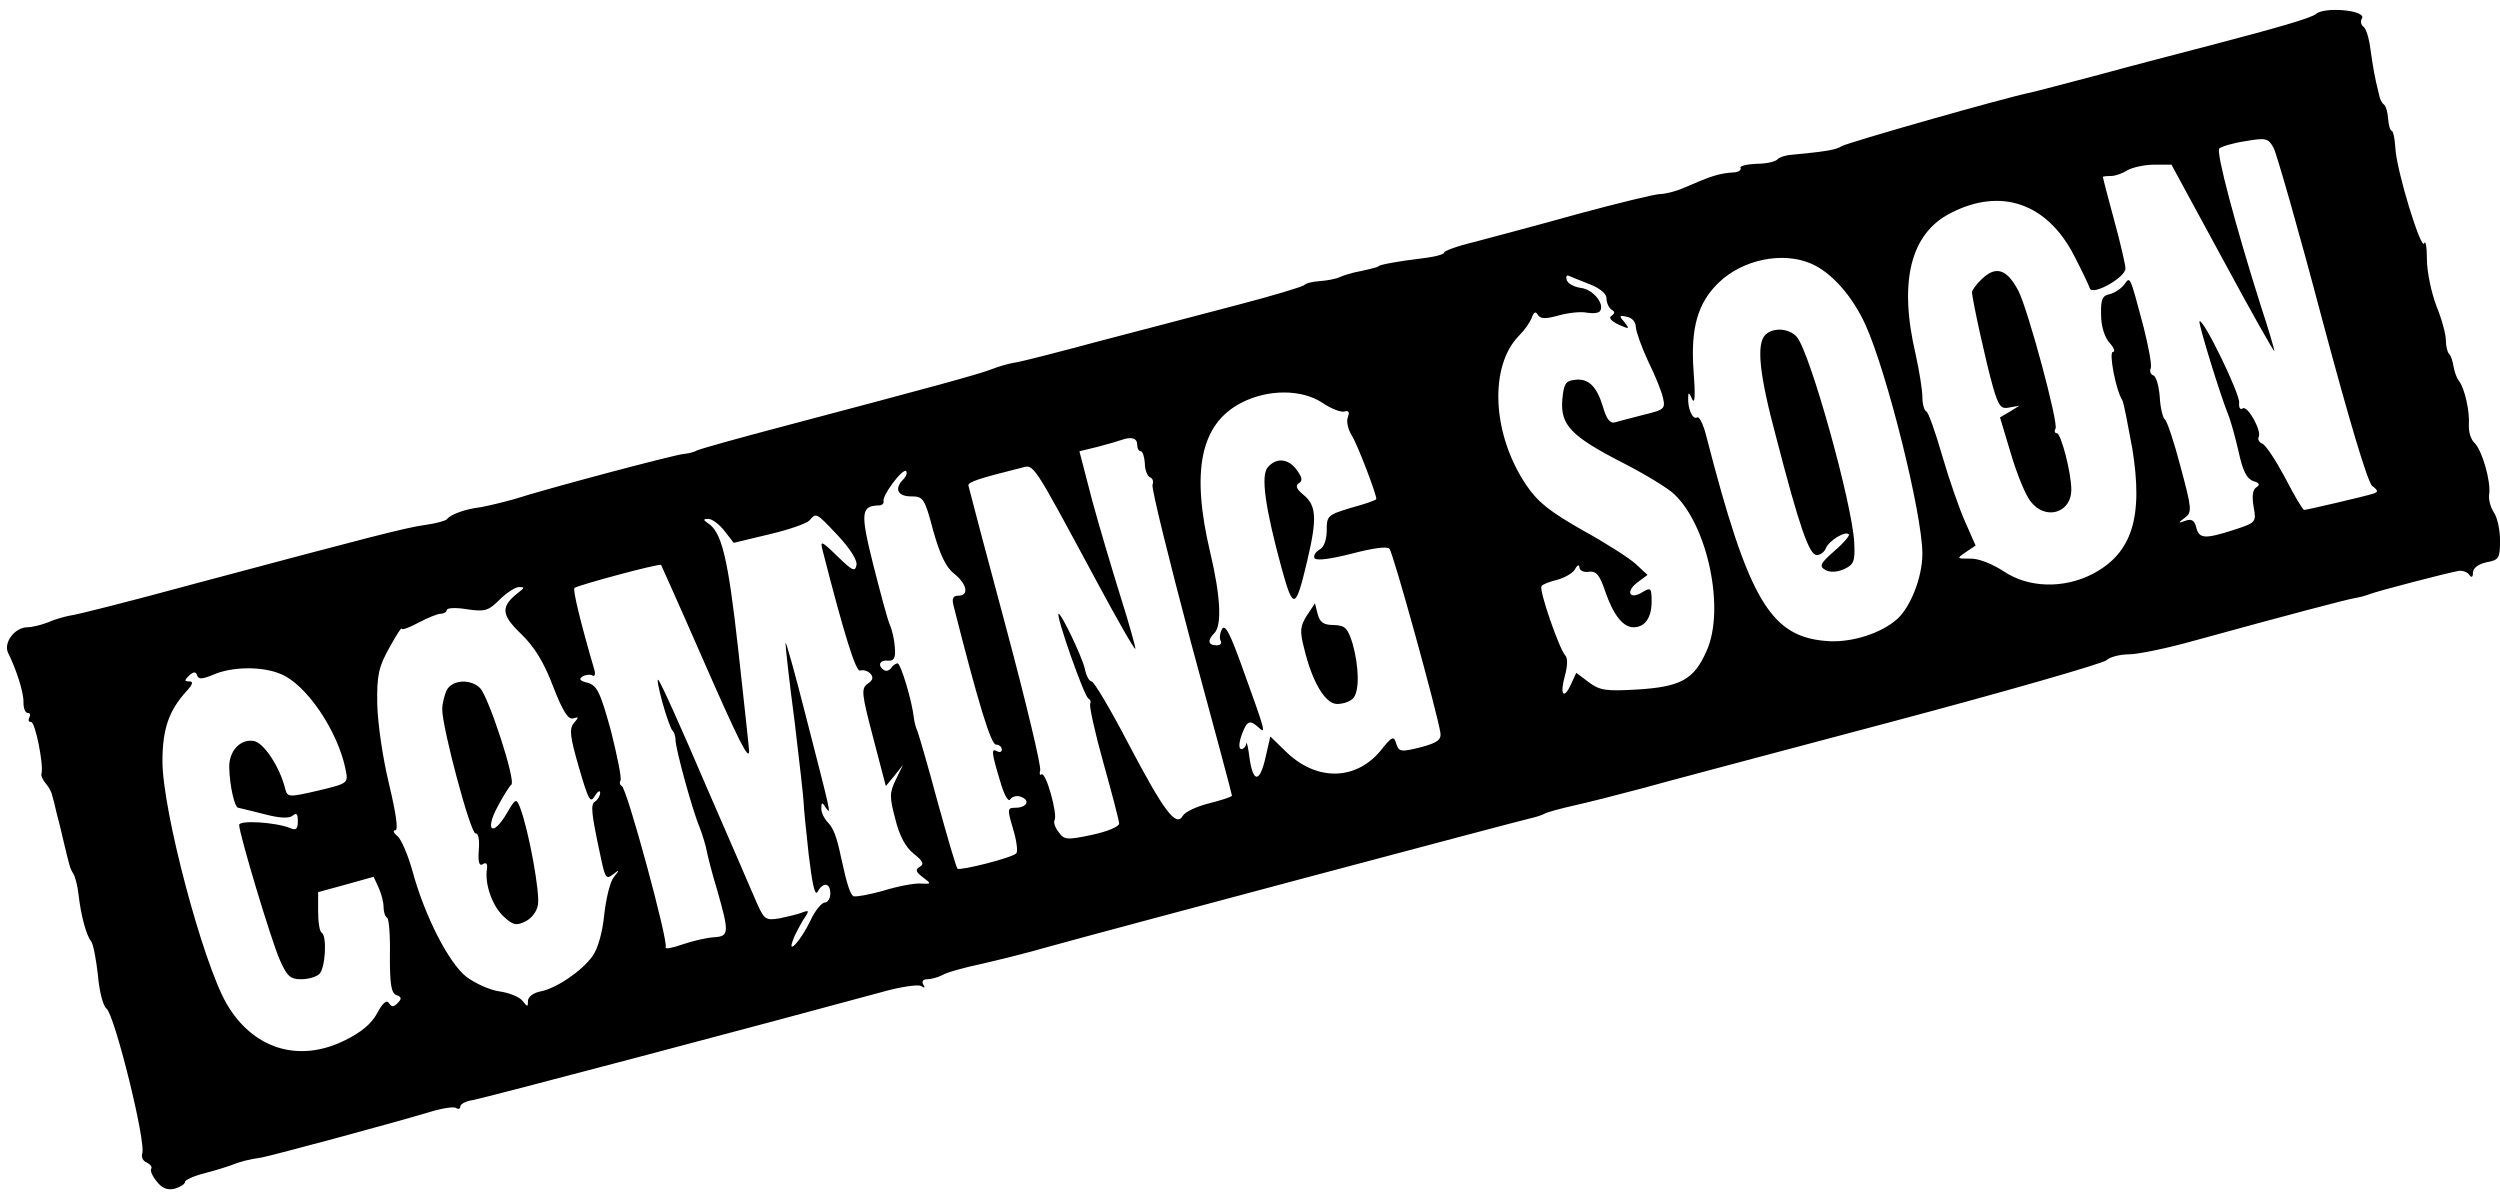 <?xml version="1.0" standalone="no"?>
<!DOCTYPE svg PUBLIC "-//W3C//DTD SVG 20010904//EN"
 "http://www.w3.org/TR/2001/REC-SVG-20010904/DTD/svg10.dtd">
<svg version="1.0" xmlns="http://www.w3.org/2000/svg"
 width="554pt" height="265pt" viewBox="0 0 554 265"
 preserveAspectRatio="xMidYMid meet">
<g transform="translate(0,265) scale(0.1,-0.1)"
fill="#000000" stroke="none">
<path d="M5132 2619 c-10 -9 -87 -31 -232 -69 -69 -18 -181 -47 -250 -66 -69
-18 -136 -36 -150 -39 -59 -12 -406 -111 -419 -119 -12 -8 -36 -12 -111 -19
-14 -1 -28 -6 -31 -10 -4 -5 -24 -10 -47 -10 -22 -1 -38 -5 -35 -9 2 -5 -4 -9
-14 -10 -34 -2 -51 -8 -111 -34 -18 -8 -42 -14 -53 -14 -11 0 -93 -20 -182
-44 -89 -25 -192 -52 -229 -62 -38 -9 -68 -20 -68 -24 0 -4 -24 -10 -52 -13
-51 -6 -93 -14 -93 -17 0 -2 -30 -9 -55 -14 -8 -2 -22 -6 -31 -10 -8 -4 -29
-8 -45 -9 -16 -1 -31 -5 -34 -9 -3 -3 -68 -23 -145 -43 -77 -20 -216 -57 -309
-81 -93 -25 -178 -47 -190 -48 -11 -2 -33 -8 -48 -14 -27 -11 -138 -41 -463
-127 -99 -26 -184 -50 -190 -53 -5 -3 -18 -7 -30 -8 -22 -2 -304 -77 -375
-100 -25 -7 -58 -15 -75 -18 -34 -4 -67 -16 -75 -27 -3 -3 -24 -9 -46 -12 -45
-6 -132 -29 -518 -132 -136 -37 -258 -68 -270 -69 -11 -2 -34 -8 -49 -15 -16
-6 -36 -11 -46 -11 -28 0 -54 -34 -43 -57 18 -36 35 -88 34 -110 0 -13 4 -23
10 -23 5 0 6 -5 3 -10 -3 -6 -2 -10 4 -10 9 0 28 -94 23 -114 -2 -4 3 -15 10
-23 7 -8 13 -20 14 -27 2 -6 6 -22 9 -36 4 -14 11 -43 16 -65 14 -58 14 -59
22 -72 4 -7 9 -27 11 -45 5 -45 17 -91 28 -104 5 -7 11 -40 15 -75 3 -35 11
-68 19 -74 18 -14 89 -299 79 -322 -2 -8 2 -16 10 -19 8 -4 13 -10 10 -14 -3
-4 3 -17 13 -29 12 -15 24 -19 40 -15 12 4 22 10 22 15 0 4 19 13 43 19 23 6
49 14 57 17 22 9 42 14 70 18 26 5 290 76 373 101 26 8 52 12 57 9 6 -4 10 -2
10 3 0 5 12 12 27 14 24 4 663 173 905 239 42 12 82 18 89 14 8 -5 10 -4 5 3
-4 7 -1 12 9 12 8 0 23 4 33 9 9 6 49 17 87 25 39 9 104 25 145 37 118 33
1042 279 1069 285 14 3 29 8 34 11 5 3 34 11 65 18 32 7 98 24 147 37 50 14
299 80 555 148 256 68 471 130 478 137 7 7 30 13 50 13 20 0 87 14 147 31 200
55 340 92 355 94 8 1 22 5 30 8 17 7 175 48 199 52 9 1 19 -3 23 -9 5 -7 8 -5
8 5 0 10 12 19 30 23 28 5 30 9 30 49 0 23 -6 51 -14 62 -7 11 -12 29 -10 40
4 28 -15 95 -32 113 -9 8 -14 26 -13 41 2 29 -9 80 -22 97 -5 6 -10 20 -12 32
-2 12 -6 25 -10 28 -4 4 -7 18 -7 30 0 13 -9 47 -21 76 -11 29 -21 76 -21 103
0 28 -3 43 -6 36 -6 -19 -62 162 -64 212 -1 20 -5 37 -8 37 -3 0 -7 12 -8 27
-1 15 -5 29 -10 32 -4 3 -9 13 -10 21 -11 44 -13 59 -19 100 -3 25 -10 48 -16
51 -5 4 -7 12 -3 18 11 18 -82 27 -102 10z m14 -677 c60 -224 101 -362 111
-369 13 -10 14 -13 2 -17 -19 -6 -147 -36 -153 -36 -3 0 -22 32 -42 71 -21 39
-43 73 -51 76 -7 3 -10 9 -8 14 8 13 -24 71 -35 64 -6 -4 -9 2 -8 12 3 18 -80
189 -88 181 -3 -4 46 -164 66 -213 4 -11 14 -46 21 -77 9 -42 18 -59 32 -64
14 -4 16 -8 7 -14 -8 -5 -10 -19 -6 -43 6 -34 6 -35 -43 -51 -65 -21 -78 -20
-84 5 -4 16 -11 20 -24 15 -17 -6 -17 -5 -1 7 16 12 15 20 -10 113 -14 54 -30
102 -35 105 -4 3 -10 26 -11 50 -2 24 -8 45 -14 47 -6 2 -9 9 -6 16 3 7 -5 48
-16 92 -31 116 -29 112 -43 93 -7 -9 -21 -18 -32 -21 -16 -3 -20 -11 -19 -46
0 -25 8 -50 19 -62 10 -11 13 -20 7 -20 -9 0 6 -83 21 -107 3 -4 12 -52 22
-106 25 -153 0 -233 -88 -279 -64 -33 -142 -31 -197 6 -26 17 -57 29 -74 28
-30 0 -31 0 -9 15 l21 14 -23 52 c-13 29 -36 95 -51 147 -15 52 -31 97 -35 98
-5 2 -9 17 -9 32 0 16 -7 59 -15 95 -38 162 -11 268 78 313 111 57 213 22 273
-94 17 -33 33 -66 35 -73 6 -17 79 24 79 44 0 8 -11 56 -25 107 -14 51 -25 94
-25 96 0 1 8 2 18 2 10 0 26 6 37 13 11 6 37 12 58 12 l39 0 114 -210 c62
-115 114 -207 114 -203 0 4 -13 49 -30 100 -56 177 -100 342 -92 349 4 4 30
12 57 16 46 8 51 7 63 -14 7 -13 56 -184 108 -381z m-1133 124 c45 -19 92 -72
121 -136 48 -106 126 -420 126 -507 0 -52 -26 -118 -56 -145 -35 -31 -97 -51
-149 -49 -131 7 -179 86 -275 459 -6 23 -15 40 -19 37 -10 -6 -21 19 -20 43 0
14 2 13 9 -3 6 -12 7 11 3 62 -7 96 9 152 56 197 53 51 141 69 204 42z m-490
-46 c23 -9 37 -21 37 -31 0 -10 5 -21 11 -25 8 -5 8 -8 0 -14 -7 -4 -1 -11 15
-19 25 -11 26 -11 14 5 -13 14 -12 16 5 12 12 -2 20 -12 20 -23 1 -11 13 -45
27 -75 15 -30 30 -67 33 -81 6 -25 3 -27 -42 -38 -26 -7 -55 -14 -64 -17 -11
-3 -19 7 -27 35 -14 46 -33 64 -64 59 -19 -2 -23 -10 -26 -45 -4 -55 20 -80
133 -138 49 -25 102 -57 116 -71 74 -71 112 -255 71 -346 -28 -64 -57 -80
-154 -86 -69 -4 -83 -2 -107 16 l-28 21 -12 -26 c-16 -35 -25 -22 -13 20 6 22
6 39 1 44 -13 13 -59 145 -53 154 2 4 18 10 34 14 16 4 34 14 40 23 5 10 10
12 10 5 0 -7 9 -12 21 -10 16 2 24 -7 36 -43 18 -52 39 -80 63 -80 25 0 40 21
40 57 0 30 -2 32 -20 21 -28 -18 -39 0 -12 21 l23 17 -26 24 c-14 13 -67 47
-118 75 -72 41 -99 62 -124 99 -77 113 -84 265 -16 333 11 11 23 28 27 38 5
14 9 16 14 7 6 -9 18 -9 46 -1 22 6 50 9 63 6 13 -2 26 -1 29 4 10 16 -16 48
-43 51 -14 2 -28 9 -31 17 -2 7 -1 12 4 10 5 -2 26 -11 47 -19z m-592 -263
c19 -13 41 -21 48 -19 10 3 12 -1 8 -12 -4 -9 0 -27 8 -40 12 -18 55 -130 55
-142 0 -2 -25 -11 -55 -19 -53 -16 -55 -18 -55 -50 0 -21 -6 -38 -16 -43 -9
-5 -14 -14 -11 -19 4 -6 35 -2 82 10 46 12 79 17 84 11 8 -8 105 -359 113
-408 2 -15 -6 -22 -44 -32 -44 -11 -48 -10 -54 8 -5 18 -9 17 -35 -16 -56 -67
-144 -67 -211 0 l-33 32 -10 -44 c-13 -59 -28 -60 -36 -4 -3 25 -7 39 -7 33
-1 -7 -6 -13 -11 -13 -6 0 -6 12 0 30 12 33 18 36 38 18 17 -16 16 -11 -35
130 -28 78 -39 100 -46 88 -5 -9 -6 -21 -3 -26 3 -6 -1 -10 -9 -10 -19 0 -21
11 -5 27 17 17 14 81 -9 178 -43 181 -22 285 68 332 59 31 135 31 181 0z
m-411 -92 c0 -8 3 -15 8 -15 4 0 8 -12 9 -27 0 -15 6 -29 12 -31 5 -2 8 -9 5
-16 -3 -7 36 -164 85 -349 50 -184 91 -337 91 -340 0 -3 -23 -10 -50 -17 -28
-7 -54 -19 -59 -28 -15 -26 -42 11 -121 161 -39 75 -76 137 -81 137 -5 0 -12
12 -15 28 -7 29 -52 122 -58 122 -8 0 57 -185 66 -188 4 -2 6 -7 4 -11 -3 -4
10 -63 29 -131 19 -68 35 -129 35 -135 0 -7 -27 -18 -60 -25 -56 -12 -62 -11
-74 6 -8 10 -12 22 -9 27 7 12 -19 107 -29 101 -4 -3 -5 1 -3 9 3 7 -31 150
-76 318 -45 167 -82 308 -83 313 -1 8 24 16 116 39 30 8 22 20 168 -251 45
-84 84 -152 86 -150 1 2 -13 53 -32 113 -19 61 -48 158 -64 217 l-28 108 41
10 c23 6 47 13 52 15 22 8 35 4 35 -10z m-518 -77 c-21 -21 -13 -38 17 -38 27
0 30 -4 49 -76 15 -53 28 -81 46 -95 29 -23 34 -49 10 -49 -12 0 -15 -6 -11
-22 55 -217 83 -308 94 -308 7 0 13 -5 13 -11 0 -5 -4 -7 -10 -4 -14 8 -13 -2
6 -65 9 -32 19 -49 23 -41 4 6 15 9 24 5 21 -8 12 -24 -13 -24 -18 0 -18 -3
-5 -47 8 -26 11 -51 7 -54 -9 -10 -125 -39 -130 -34 -3 2 -22 68 -44 147 -21
79 -42 150 -45 158 -4 8 -7 22 -8 30 -4 37 -29 120 -36 120 -4 0 -11 -5 -14
-10 -4 -6 -11 -8 -16 -5 -15 10 -10 23 9 21 13 -1 17 6 15 29 -1 17 -6 39 -11
50 -5 11 -21 71 -37 134 -29 116 -27 130 13 131 6 0 11 4 10 9 -4 12 42 74 50
67 3 -4 0 -12 -6 -18z m-145 -125 c26 -28 43 -54 41 -65 -3 -16 -9 -13 -42 19
-36 35 -39 36 -33 13 48 -188 74 -270 83 -266 6 2 16 0 22 -6 8 -8 7 -15 -5
-23 -15 -11 -14 -21 12 -120 l28 -107 19 23 19 24 -16 -33 c-14 -29 -14 -38
-1 -87 9 -37 23 -63 41 -77 20 -16 24 -23 13 -29 -10 -6 -9 -11 7 -23 20 -15
19 -15 -5 -14 -14 1 -51 -6 -83 -16 -32 -9 -61 -14 -66 -12 -7 5 -14 25 -27
85 -10 48 -17 65 -29 78 -8 8 -15 22 -15 31 0 15 2 15 10 2 13 -18 12 -16 -46
210 -23 91 -43 161 -43 155 -1 -5 8 -84 20 -175 11 -91 20 -172 20 -180 0 -8
5 -59 11 -113 8 -67 14 -94 20 -83 12 22 28 20 28 -4 0 -11 -6 -20 -12 -20 -7
0 -22 -18 -32 -40 -21 -44 -52 -78 -39 -44 3 10 14 30 22 44 15 22 15 24 -1
18 -9 -4 -32 -9 -50 -13 -31 -5 -34 -3 -50 32 -9 21 -60 139 -114 263 -53 124
-100 229 -105 233 -4 5 0 -17 9 -50 9 -32 19 -60 23 -63 3 -3 6 -12 6 -20 0
-19 37 -155 54 -195 6 -16 13 -39 15 -50 2 -11 12 -51 24 -90 26 -92 26 -100
-8 -102 -16 -1 -47 -8 -70 -16 -23 -8 -39 -11 -37 -6 7 11 -86 353 -97 357 -4
2 -6 8 -3 12 3 5 -7 54 -21 110 -24 87 -31 101 -52 107 -17 4 -20 8 -11 14 7
4 17 5 22 2 5 -3 7 3 4 13 -31 106 -48 177 -44 181 7 6 188 55 192 51 1 -2 42
-93 90 -203 82 -187 105 -233 105 -209 0 5 -11 106 -24 224 -23 207 -37 262
-68 281 -10 7 -10 9 2 9 8 0 24 -12 35 -26 l21 -27 79 19 c43 10 83 24 89 31
15 17 14 18 63 -34z m-708 -126 c-40 -31 -39 -49 6 -92 30 -29 51 -64 71 -117
21 -54 33 -73 44 -70 13 4 13 3 2 -10 -11 -13 -9 -30 11 -99 21 -72 25 -80 35
-63 6 10 12 14 12 7 0 -6 -5 -15 -11 -19 -11 -6 -9 -25 13 -127 9 -43 12 -46
26 -35 15 12 16 11 2 -6 -8 -10 -17 -47 -21 -83 -4 -40 -14 -75 -26 -92 -25
-34 -80 -71 -115 -78 -16 -3 -28 -12 -28 -21 0 -14 -1 -14 -12 0 -7 9 -30 18
-51 21 -22 3 -54 18 -73 32 -39 30 -93 135 -120 235 -10 36 -25 70 -33 77 -9
7 -11 13 -5 13 7 0 2 36 -14 103 -14 58 -25 134 -26 177 -1 64 3 82 27 125 15
27 27 46 27 42 0 -4 17 2 37 13 21 11 43 20 50 20 7 0 13 4 13 8 0 5 20 6 44
2 40 -6 48 -4 73 21 15 15 35 28 43 28 13 0 13 -1 -1 -12z m-526 -181 c56 -23
126 -126 143 -212 6 -30 5 -30 -61 -46 -65 -15 -68 -15 -73 4 -12 49 -48 103
-70 106 -30 5 -55 -23 -54 -59 1 -41 12 -89 20 -89 4 -1 30 -7 57 -14 34 -9
54 -10 63 -4 9 8 12 5 12 -12 0 -17 -4 -21 -17 -15 -32 13 -113 18 -113 7 0
-20 71 -256 90 -299 16 -36 23 -43 47 -43 16 0 34 5 41 12 13 13 17 84 5 91
-5 3 -8 24 -8 47 l0 43 62 17 61 17 11 -24 c6 -13 11 -32 11 -43 0 -10 3 -21
8 -24 4 -2 7 -41 6 -85 0 -63 3 -81 14 -86 12 -4 13 -8 3 -18 -9 -9 -13 -9
-19 0 -5 8 -14 1 -26 -22 -13 -24 -36 -43 -73 -61 -102 -50 -203 -18 -261 82
-53 92 -142 428 -142 537 0 71 14 112 53 155 14 15 16 22 7 22 -12 0 -12 2 -1
13 10 9 15 9 18 0 3 -9 12 -8 36 2 41 18 109 19 150 1z"/>
<path d="M4390 2030 c-11 -11 -20 -23 -20 -27 0 -16 32 -160 46 -209 13 -45
18 -51 37 -47 l22 4 -21 -13 -22 -13 24 -80 c13 -44 32 -91 43 -105 32 -44 91
-28 91 25 0 38 -23 125 -32 125 -5 0 -6 5 -3 10 7 12 -60 261 -82 305 -26 50
-51 57 -83 25z"/>
<path d="M3912 1908 c-20 -20 -14 -86 24 -227 51 -197 73 -261 90 -261 8 0 17
7 20 15 7 17 43 39 51 31 3 -2 -11 -19 -32 -37 -32 -28 -34 -34 -20 -42 11 -6
26 -5 42 2 21 10 24 17 22 58 -4 86 -98 422 -127 456 -17 20 -53 22 -70 5z"/>
<path d="M2809 1614 c-15 -18 -6 -87 31 -223 26 -94 31 -93 57 17 22 93 20
122 -8 145 -16 13 -19 21 -11 26 9 5 8 13 -4 29 -18 26 -46 29 -65 6z"/>
<path d="M2896 1286 c-15 -24 -16 -34 -6 -73 18 -75 47 -123 73 -123 13 0 28
5 35 12 15 15 14 70 -1 123 -11 34 -16 39 -42 40 -22 0 -30 6 -35 24 l-6 24
-18 -27z"/>
<path d="M990 1121 c-5 -11 -10 -30 -10 -43 0 -41 63 -277 74 -275 6 1 9 -14
7 -37 -2 -27 1 -36 9 -31 7 5 11 1 9 -11 -5 -34 12 -81 36 -104 21 -20 29 -22
49 -12 13 6 26 22 28 37 5 26 -20 163 -39 214 -9 23 -10 23 -31 -13 -31 -52
-48 -36 -19 17 12 23 26 45 30 48 11 8 -50 194 -69 214 -21 21 -61 19 -74 -4z"/>
</g>
</svg>
